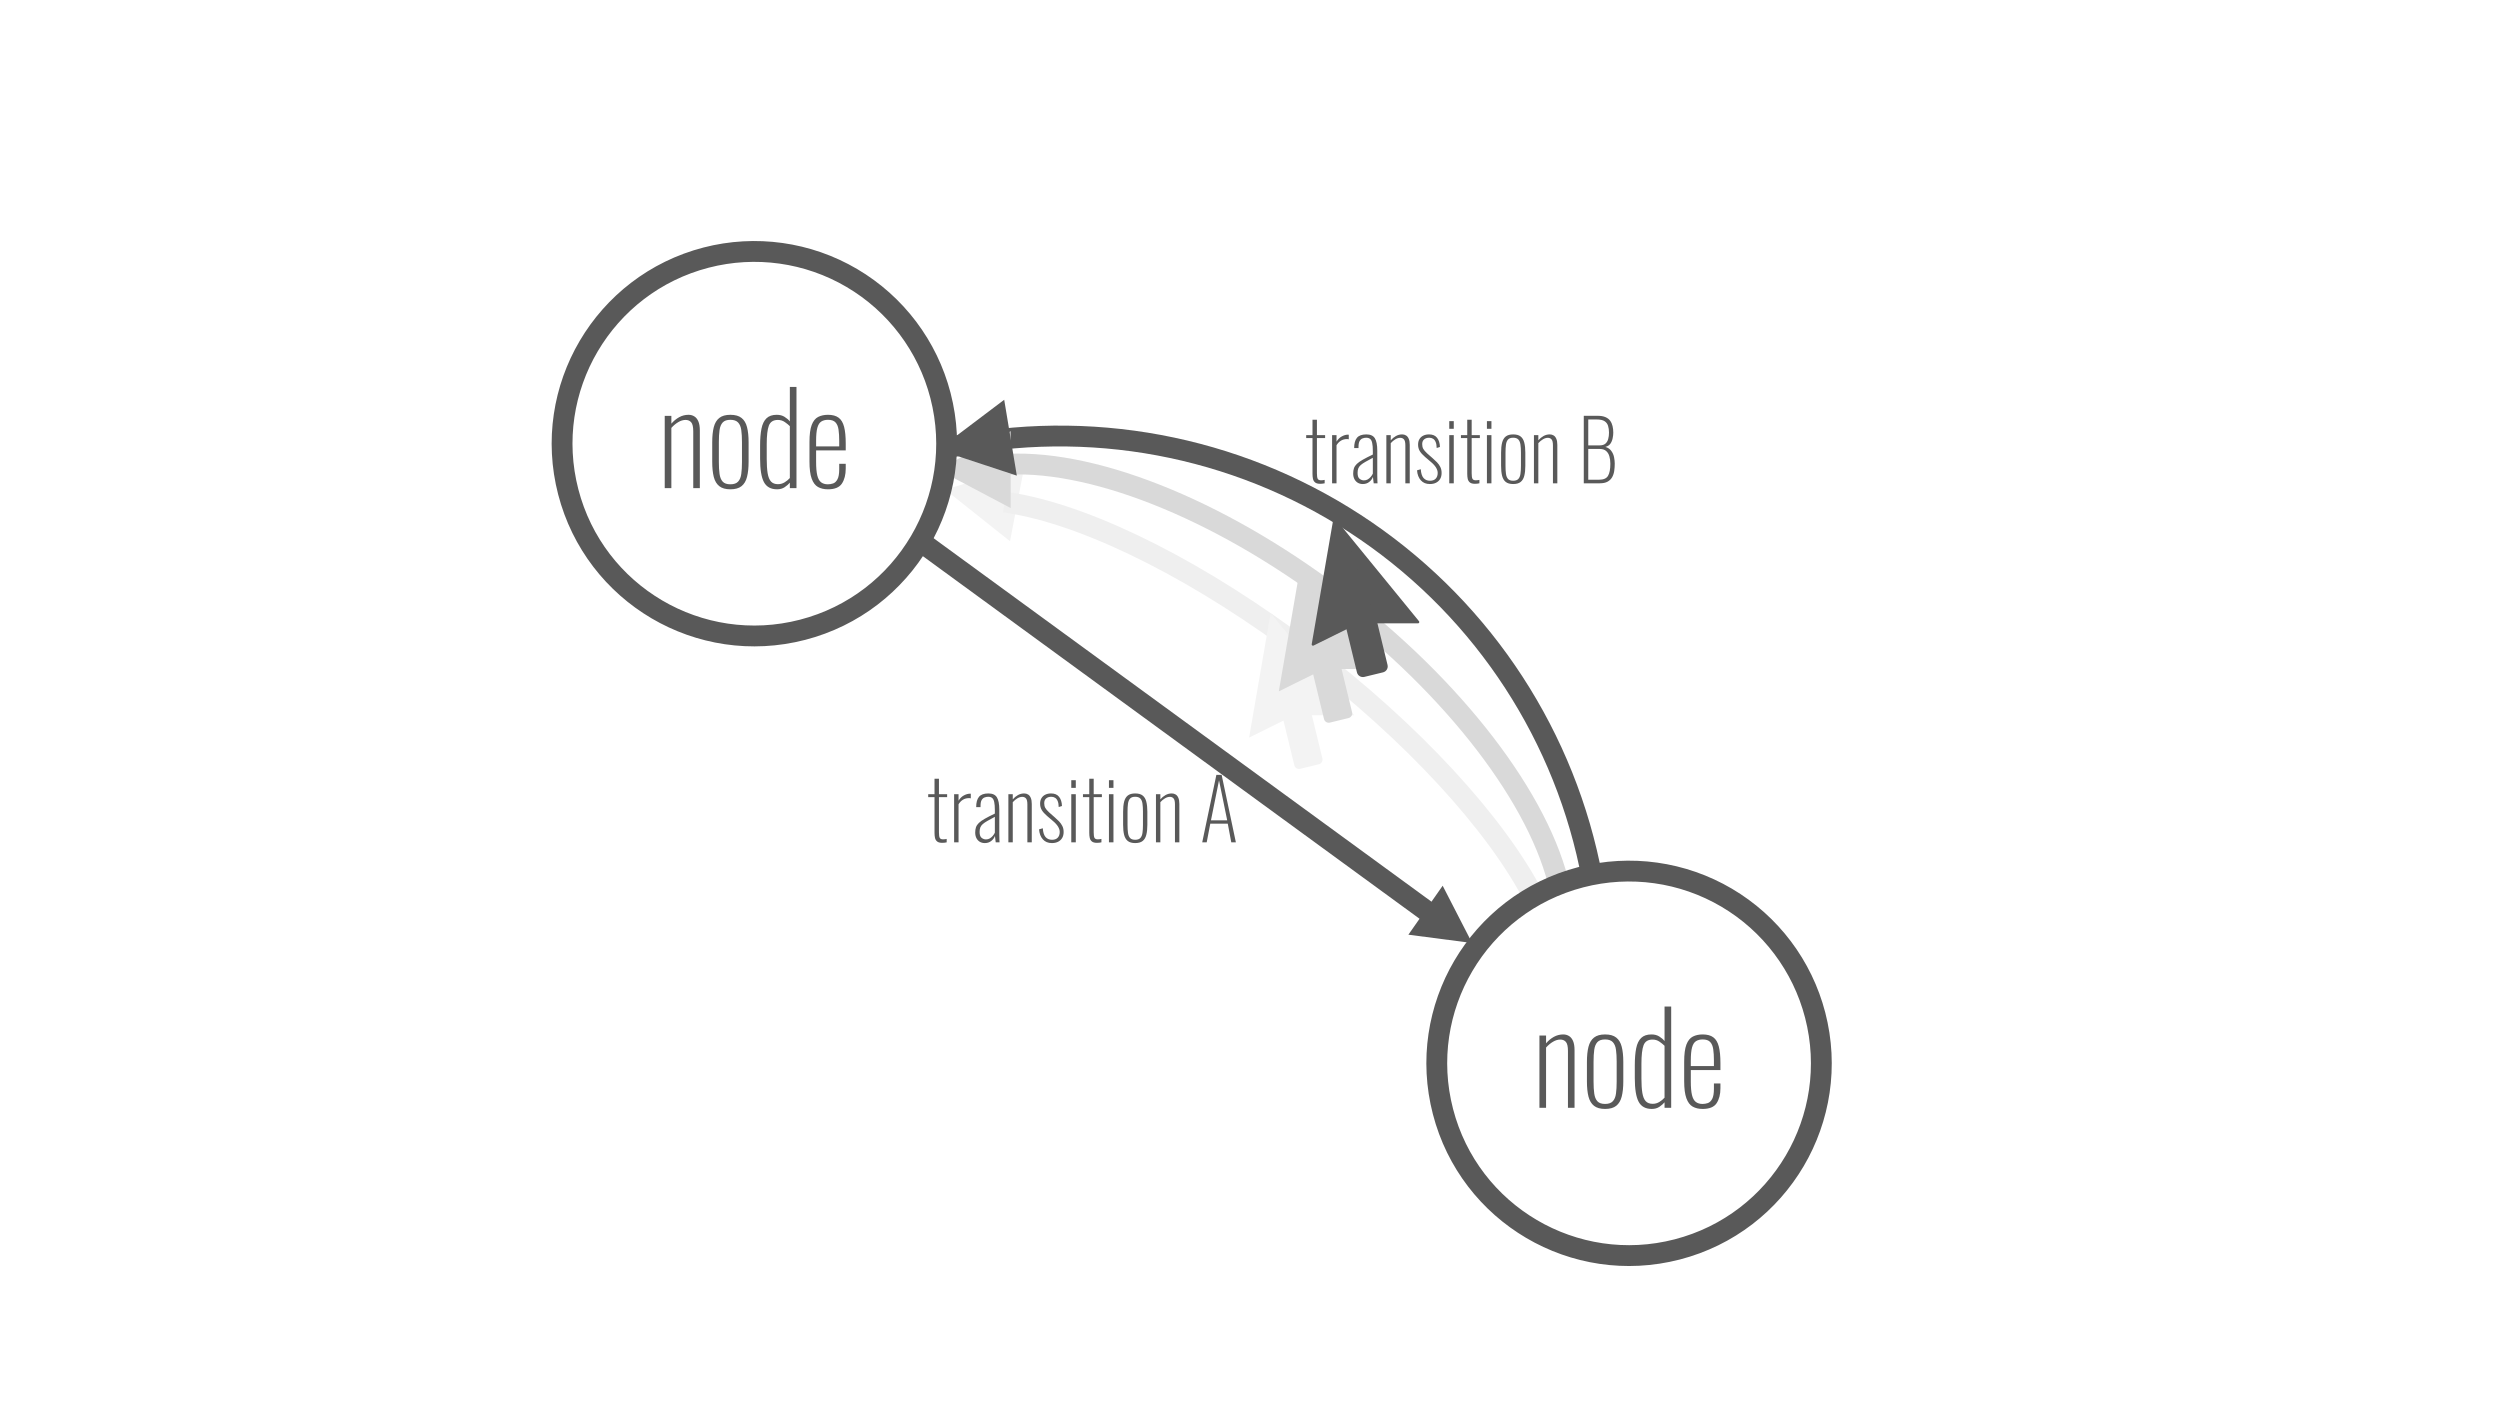 <svg version="1.1" viewBox="0.0 0.0 960.0 540.0" fill="none" stroke="none" stroke-linecap="square" stroke-miterlimit="10" xmlns:xlink="http://www.w3.org/1999/xlink" xmlns="http://www.w3.org/2000/svg"><rect x="0.0" y="0.0" width="960.0" height="540.0" fill="#333333" stroke="none"/><clipPath id="g596a490178_0_464.0"><path d="m0 0l960.0 0l0 540.0l-960.0 0l0 -540.0z" clip-rule="nonzero"/></clipPath><g clip-path="url(#g596a490178_0_464.0)"><path fill="#ffffff" d="m0 0l960.0 0l0 540.0l-960.0 0z" fill-rule="evenodd"/><path fill="#000000" fill-opacity="0.0" d="m353.291 207.824l194.11 141.701" fill-rule="evenodd"/><path stroke="#595959" stroke-width="8.0" stroke-linejoin="round" stroke-linecap="butt" d="m353.291 207.824l194.11 141.701" fill-rule="evenodd"/><path fill="#f3f3f3" d="m387.848 207.84l-24.913 -19.827l30.457 -9.181z" fill-rule="evenodd"/><path fill="#000000" fill-opacity="0.0" d="m389.79 193.451l0 0c30.3 5.405 72.325 26.799 112.261 57.147c39.935 30.349 72.614 65.726 87.292 94.502l-115.87 -51.748z" fill-rule="evenodd"/><path fill="#000000" fill-opacity="0.0" d="m389.79 193.451l0 0c30.3 5.405 72.325 26.799 112.261 57.147c39.935 30.349 72.614 65.726 87.292 94.502" fill-rule="evenodd"/><path stroke="#efefef" stroke-width="8.0" stroke-linejoin="round" stroke-linecap="butt" d="m389.79 193.451l0 0c30.3 5.405 72.325 26.799 112.261 57.147c39.935 30.349 72.614 65.726 87.292 94.502" fill-rule="evenodd"/><path fill="#000000" fill-opacity="0.0" d="m368.926 170.942l0 0c54.225 -10.087 110.237 1.781 155.712 32.992c45.475 31.211 76.69 79.208 86.776 133.434l-204.457 38.031z" fill-rule="evenodd"/><path fill="#000000" fill-opacity="0.0" d="m368.926 170.942l0 0c54.225 -10.087 110.237 1.781 155.712 32.992c45.475 31.211 76.69 79.208 86.776 133.434" fill-rule="evenodd"/><path stroke="#595959" stroke-width="8.0" stroke-linejoin="round" stroke-linecap="butt" d="m368.926 170.942l0 0c54.225 -10.087 110.237 1.781 155.712 32.992c45.475 31.211 76.69 79.208 86.776 133.434" fill-rule="evenodd"/><path fill="#000000" fill-opacity="0.0" d="m383.749 178.511l0 0c33.867 -3.145 83.783 16.551 129.213 50.984c45.43 34.433 78.7 77.788 86.123 112.227l-125.614 -56.1z" fill-rule="evenodd"/><path fill="#000000" fill-opacity="0.0" d="m383.749 178.511l0 0c33.867 -3.145 83.783 16.551 129.213 50.984c45.43 34.433 78.7 77.788 86.123 112.227" fill-rule="evenodd"/><path stroke="#d9d9d9" stroke-width="8.0" stroke-linejoin="round" stroke-linecap="butt" d="m383.749 178.511l0 0c33.867 -3.145 83.783 16.551 129.213 50.984c45.43 34.433 78.7 77.788 86.123 112.227" fill-rule="evenodd"/><path fill="#d9d9d9" d="m388.099 195.099l-27.937 -14.772l27.937 -14.772z" fill-rule="evenodd"/><path fill="#ffffff" d="m218.209 188.88l0 0c-10.219 -39.469 13.492 -79.749 52.961 -89.969l0 0c18.954 -4.908 39.08 -2.085 55.953 7.847c16.872 9.932 29.108 26.16 34.016 45.113l0 0c10.219 39.469 -13.492 79.749 -52.961 89.969l0 0c-39.469 10.219 -79.749 -13.492 -89.969 -52.961z" fill-rule="evenodd"/><path stroke="#595959" stroke-width="8.0" stroke-linejoin="round" stroke-linecap="butt" d="m218.209 188.88l0 0c-10.219 -39.469 13.492 -79.749 52.961 -89.969l0 0c18.954 -4.908 39.08 -2.085 55.953 7.847c16.872 9.932 29.108 26.16 34.016 45.113l0 0c10.219 39.469 -13.492 79.749 -52.961 89.969l0 0c-39.469 10.219 -79.749 -13.492 -89.969 -52.961z" fill-rule="evenodd"/><path fill="#ffffff" d="m554.096 426.819l0 0c-10.219 -39.469 13.492 -79.749 52.961 -89.969l0 0c18.954 -4.908 39.08 -2.085 55.953 7.847c16.872 9.932 29.108 26.16 34.016 45.113l0 0c10.219 39.469 -13.492 79.749 -52.961 89.969l0 0c-39.469 10.219 -79.749 -13.492 -89.969 -52.961z" fill-rule="evenodd"/><path stroke="#595959" stroke-width="8.0" stroke-linejoin="round" stroke-linecap="butt" d="m554.096 426.819l0 0c-10.219 -39.469 13.492 -79.749 52.961 -89.969l0 0c18.954 -4.908 39.08 -2.085 55.953 7.847c16.872 9.932 29.108 26.16 34.016 45.113l0 0c10.219 39.469 -13.492 79.749 -52.961 89.969l0 0c-39.469 10.219 -79.749 -13.492 -89.969 -52.961z" fill-rule="evenodd"/><path fill="#000000" fill-opacity="0.0" d="m551.734 397.953l147.654 0l0 20.724l-147.654 0z" fill-rule="evenodd"/><path fill="#595959" d="m591.143 425.395l0 -27.75l2.547 0l0 2.984q1.297 -1.531 2.969 -2.469q1.688 -0.938 3.609 -0.938q1.25 0 2.234 0.609q0.984 0.594 1.547 1.906q0.578 1.312 0.578 3.531l0 22.125l-2.531 0l0 -21.844q0 -2.547 -0.797 -3.453q-0.797 -0.906 -2.141 -0.906q-1.391 0 -2.812 0.844q-1.406 0.828 -2.656 2.219l0 23.141l-2.547 0zm25.206 0.438q-2.734 0 -4.25 -1.203q-1.516 -1.203 -2.125 -3.547q-0.594 -2.359 -0.594 -5.812l0 -7.484q0 -3.469 0.594 -5.812q0.609 -2.359 2.125 -3.547q1.516 -1.203 4.25 -1.203q2.781 0 4.281 1.203q1.516 1.188 2.109 3.516q0.609 2.328 0.609 5.844l0 7.484q0 3.453 -0.609 5.812q-0.594 2.344 -2.109 3.547q-1.5 1.203 -4.281 1.203zm0 -1.922q2.016 0 2.969 -1.031q0.969 -1.031 1.219 -2.953q0.266 -1.922 0.266 -4.562l0 -7.688q0 -2.688 -0.266 -4.578q-0.25 -1.891 -1.219 -2.922q-0.953 -1.031 -2.969 -1.031q-2.016 0 -2.953 1.031q-0.938 1.031 -1.203 2.922q-0.266 1.891 -0.266 4.578l0 7.688q0 2.641 0.266 4.562q0.266 1.922 1.203 2.953q0.938 1.031 2.953 1.031zm17.947 1.922q-3.594 0 -5.062 -2.766q-1.469 -2.766 -1.469 -9.047l0 -4.938q0 -3.938 0.531 -6.547q0.531 -2.625 1.922 -3.969q1.391 -1.344 3.938 -1.344q1.781 0 3.016 0.797q1.25 0.781 2.016 1.75l0 -13.25l2.547 0l0 38.875l-2.547 0l0 -2.109q-0.766 0.906 -1.984 1.734q-1.219 0.812 -2.906 0.812zm0.344 -1.969q1.391 0 2.562 -0.719q1.172 -0.719 1.984 -1.641l0 -19.922q-0.766 -0.766 -1.938 -1.578q-1.172 -0.812 -2.656 -0.812q-2.641 0 -3.469 2.203q-0.812 2.203 -0.812 7.062l0 5.75q0 3.359 0.359 5.5q0.359 2.141 1.297 3.156q0.938 1.0 2.672 1.0zm19.148 1.969q-2.203 0 -3.797 -0.891q-1.578 -0.891 -2.422 -3.219q-0.844 -2.328 -0.844 -6.594l0 -7.391q0 -4.375 0.859 -6.625q0.875 -2.266 2.484 -3.078q1.609 -0.812 3.766 -0.812q2.594 0 4.078 1.109q1.484 1.094 2.109 3.516q0.625 2.422 0.625 6.406l0 2.641l-11.375 0l0 4.422q0 3.312 0.453 5.188q0.453 1.859 1.469 2.641q1.016 0.766 2.594 0.766q1.0 0 2.0 -0.328q1.016 -0.344 1.688 -1.594q0.672 -1.25 0.672 -3.891l0 -2.062l2.5 0l0 1.828q0 3.547 -1.469 5.766q-1.453 2.203 -5.391 2.203zm-4.516 -16.469l8.875 0l0 -2.156q0 -2.5 -0.266 -4.297q-0.25 -1.797 -1.172 -2.781q-0.906 -0.984 -2.875 -0.984q-1.531 0 -2.562 0.656q-1.031 0.641 -1.516 2.391q-0.484 1.75 -0.484 5.062l0 2.109z" fill-rule="nonzero"/><path fill="#000000" fill-opacity="0.0" d="m215.847 160.013l147.654 0l0 20.724l-147.654 0z" fill-rule="evenodd"/><path fill="#595959" d="m255.256 187.455l0 -27.75l2.547 0l0 2.984q1.297 -1.531 2.969 -2.469q1.688 -0.938 3.609 -0.938q1.25 0 2.234 0.609q0.984 0.594 1.547 1.906q0.578 1.312 0.578 3.531l0 22.125l-2.531 0l0 -21.844q0 -2.547 -0.797 -3.453q-0.797 -0.906 -2.141 -0.906q-1.391 0 -2.812 0.844q-1.406 0.828 -2.656 2.219l0 23.141l-2.547 0zm25.206 0.438q-2.734 0 -4.25 -1.203q-1.516 -1.203 -2.125 -3.547q-0.594 -2.359 -0.594 -5.812l0 -7.484q0 -3.469 0.594 -5.812q0.609 -2.359 2.125 -3.547q1.516 -1.203 4.25 -1.203q2.781 0 4.281 1.203q1.516 1.188 2.109 3.516q0.609 2.328 0.609 5.844l0 7.484q0 3.453 -0.609 5.812q-0.594 2.344 -2.109 3.547q-1.5 1.203 -4.281 1.203zm0 -1.922q2.016 0 2.969 -1.031q0.969 -1.031 1.219 -2.953q0.266 -1.922 0.266 -4.562l0 -7.688q0 -2.688 -0.266 -4.578q-0.25 -1.891 -1.219 -2.922q-0.953 -1.031 -2.969 -1.031q-2.016 0 -2.953 1.031q-0.938 1.031 -1.203 2.922q-0.266 1.891 -0.266 4.578l0 7.688q0 2.641 0.266 4.562q0.266 1.922 1.203 2.953q0.938 1.031 2.953 1.031zm17.947 1.922q-3.594 0 -5.062 -2.766q-1.469 -2.766 -1.469 -9.047l0 -4.938q0 -3.938 0.531 -6.547q0.531 -2.625 1.922 -3.969q1.391 -1.344 3.938 -1.344q1.781 0 3.016 0.797q1.25 0.781 2.016 1.75l0 -13.25l2.547 0l0 38.875l-2.547 0l0 -2.109q-0.766 0.906 -1.984 1.734q-1.219 0.812 -2.906 0.812zm0.344 -1.969q1.391 0 2.562 -0.719q1.172 -0.719 1.984 -1.641l0 -19.922q-0.766 -0.766 -1.938 -1.578q-1.172 -0.812 -2.656 -0.812q-2.641 0 -3.469 2.203q-0.812 2.203 -0.812 7.062l0 5.75q0 3.359 0.359 5.5q0.359 2.141 1.297 3.156q0.938 1.0 2.672 1.0zm19.148 1.969q-2.203 0 -3.797 -0.891q-1.578 -0.891 -2.422 -3.219q-0.844 -2.328 -0.844 -6.594l0 -7.391q0 -4.375 0.859 -6.625q0.875 -2.266 2.484 -3.078q1.609 -0.812 3.766 -0.812q2.594 0 4.078 1.109q1.484 1.094 2.109 3.516q0.625 2.422 0.625 6.406l0 2.641l-11.375 0l0 4.422q0 3.312 0.453 5.188q0.453 1.859 1.469 2.641q1.016 0.766 2.594 0.766q1.0 0 2.0 -0.328q1.016 -0.344 1.688 -1.594q0.672 -1.25 0.672 -3.891l0 -2.062l2.5 0l0 1.828q0 3.547 -1.469 5.766q-1.453 2.203 -5.391 2.203zm-4.516 -16.469l8.875 0l0 -2.156q0 -2.5 -0.266 -4.297q-0.25 -1.797 -1.172 -2.781q-0.906 -0.984 -2.875 -0.984q-1.531 0 -2.562 0.656q-1.031 0.641 -1.516 2.391q-0.484 1.75 -0.484 5.062l0 2.109z" fill-rule="nonzero"/><path fill="#595959" d="m390.462 182.643l-30.236 -9.969l25.386 -19.165z" fill-rule="evenodd"/><path fill="#f3f3f3" d="m488.132 274.652l0 -38.998l31.844 38.998z" fill-rule="evenodd"/><path fill="#f3f3f3" d="m505.174 270.606l-17.3 -34.952l-8.219 47.578z" fill-rule="evenodd"/><path fill="#f3f3f3" d="m491.731 272.084l0 0c-0.241 -0.992 0.368 -1.991 1.36 -2.233l7.183 -1.747l0 0c0.476 -0.116 0.979 -0.038 1.397 0.217c0.419 0.255 0.719 0.666 0.834 1.142l5.29 21.785c0.241 0.992 -0.368 1.991 -1.36 2.233l-7.183 1.747c-0.992 0.241 -1.991 -0.367 -2.232 -1.359z" fill-rule="evenodd"/><path fill="#d9d9d9" d="m499.536 256.904l0 -38.998l31.844 38.998z" fill-rule="evenodd"/><path fill="#d9d9d9" d="m516.578 252.858l-17.3 -34.952l-8.219 47.578z" fill-rule="evenodd"/><path fill="#d9d9d9" d="m503.135 254.337l0 0c-0.241 -0.992 0.368 -1.991 1.36 -2.233l7.183 -1.747l0 0c0.476 -0.116 0.979 -0.038 1.398 0.217c0.419 0.255 0.719 0.666 0.834 1.142l5.29 21.785c0.241 0.992 -0.368 1.991 -1.36 2.233l-7.183 1.747c-0.992 0.241 -1.991 -0.367 -2.232 -1.359z" fill-rule="evenodd"/><path fill="#595959" d="m512.665 238.867l0 -38.998l31.844 38.998z" fill-rule="evenodd"/><path stroke="#595959" stroke-width="1.0" stroke-linejoin="round" stroke-linecap="butt" d="m512.665 238.867l0 -38.998l31.844 38.998z" fill-rule="evenodd"/><path fill="#595959" d="m529.707 234.821l-17.3 -34.952l-8.219 47.578z" fill-rule="evenodd"/><path stroke="#595959" stroke-width="1.0" stroke-linejoin="round" stroke-linecap="butt" d="m529.707 234.821l-17.3 -34.952l-8.219 47.578z" fill-rule="evenodd"/><path fill="#595959" d="m516.264 236.299l0 0c-0.241 -0.992 0.368 -1.991 1.36 -2.233l7.183 -1.747l0 0c0.476 -0.116 0.979 -0.038 1.398 0.217c0.419 0.255 0.719 0.666 0.834 1.142l5.29 21.785c0.241 0.992 -0.368 1.991 -1.36 2.233l-7.183 1.747c-0.992 0.241 -1.991 -0.367 -2.232 -1.359z" fill-rule="evenodd"/><path stroke="#595959" stroke-width="1.0" stroke-linejoin="round" stroke-linecap="butt" d="m516.264 236.299l0 0c-0.241 -0.992 0.368 -1.991 1.36 -2.233l7.183 -1.747l0 0c0.476 -0.116 0.979 -0.038 1.398 0.217c0.419 0.255 0.719 0.666 0.834 1.142l5.29 21.785c0.241 0.992 -0.368 1.991 -1.36 2.233l-7.183 1.747c-0.992 0.241 -1.991 -0.367 -2.232 -1.359z" fill-rule="evenodd"/><path fill="#000000" fill-opacity="0.0" d="m462.353 160.012l197.732 0l0 27.717l-197.732 0z" fill-rule="evenodd"/><path fill="#595959" d="m506.95 185.778q-1.281 0 -1.922 -0.5q-0.641 -0.516 -0.844 -1.375q-0.188 -0.875 -0.188 -1.953l0 -13.734l-2.422 0l0 -1.125l2.422 0l0 -5.922l1.703 0l0 5.922l3.141 0l0 1.125l-3.141 0l0 13.5q0 1.5 0.281 2.109q0.297 0.609 1.312 0.609q0.328 0 0.688 -0.047q0.375 -0.047 0.688 -0.109l0 1.312q-0.375 0.094 -0.859 0.141q-0.484 0.047 -0.859 0.047zm4.572 -0.188l0 -18.5l1.703 0l0 2.5q0.828 -1.375 2.062 -2.031q1.234 -0.656 2.312 -0.656q0.062 0 0.141 0q0.094 0 0.188 0.031l0 1.766q-0.141 -0.062 -0.344 -0.078q-0.203 -0.016 -0.359 -0.016q-1.281 0 -2.297 0.609q-1.0 0.594 -1.703 1.75l0 14.625l-1.703 0zm11.803 0.281q-1.109 0 -1.953 -0.5q-0.828 -0.516 -1.297 -1.422q-0.453 -0.922 -0.453 -2.109q0 -1.172 0.297 -2.047q0.312 -0.891 1.109 -1.656q0.797 -0.766 2.281 -1.609q1.5 -0.859 3.859 -1.984l0 -1.312q0 -2.016 -0.25 -3.125q-0.234 -1.125 -0.797 -1.562q-0.547 -0.453 -1.516 -0.453q-0.734 0 -1.406 0.266q-0.672 0.25 -1.109 1.0q-0.422 0.75 -0.422 2.219l0 0.484l-1.672 0q0 -2.656 1.078 -3.953q1.078 -1.297 3.594 -1.297q2.344 0 3.266 1.469q0.938 1.469 0.938 4.766l0 9.312q0 0.266 0.016 0.984q0.016 0.719 0.031 1.391q0.016 0.672 0.047 0.859l-1.469 0q-0.062 -0.672 -0.172 -1.406q-0.094 -0.734 -0.125 -1.062q-0.406 1.156 -1.438 1.953q-1.016 0.797 -2.438 0.797zm0.422 -1.406q0.797 0 1.438 -0.359q0.641 -0.375 1.156 -0.969q0.516 -0.594 0.828 -1.266l0 -6.078q-1.688 0.906 -2.828 1.547q-1.141 0.641 -1.797 1.219q-0.656 0.562 -0.953 1.281q-0.281 0.719 -0.281 1.75q0 1.656 0.766 2.266q0.781 0.609 1.672 0.609zm8.612 1.125l0 -18.5l1.688 0l0 1.984q0.875 -1.016 1.984 -1.641q1.125 -0.625 2.406 -0.625q0.828 0 1.484 0.406q0.656 0.391 1.031 1.281q0.391 0.875 0.391 2.344l0 14.75l-1.688 0l0 -14.562q0 -1.688 -0.531 -2.297q-0.531 -0.609 -1.422 -0.609q-0.938 0 -1.875 0.562q-0.938 0.547 -1.781 1.484l0 15.422l-1.688 0zm16.7 0.281q-2.172 0 -3.453 -1.422q-1.281 -1.422 -1.469 -3.844l1.438 -0.422q0.156 2.328 1.062 3.375q0.922 1.047 2.484 1.047q1.406 0 2.172 -0.781q0.781 -0.797 0.781 -2.234q0 -0.984 -0.656 -2.062q-0.656 -1.078 -2.078 -2.25l-2.141 -1.828q-1.375 -1.188 -2.016 -2.25q-0.641 -1.078 -0.641 -2.453q0 -1.281 0.531 -2.141q0.531 -0.875 1.469 -1.328q0.953 -0.469 2.203 -0.469q2.078 0 3.094 1.312q1.031 1.312 1.094 3.516l-1.25 0.391q-0.031 -1.453 -0.406 -2.312q-0.359 -0.859 -0.984 -1.234q-0.625 -0.391 -1.453 -0.391q-1.219 0 -1.969 0.625q-0.75 0.625 -0.75 1.828q0 1.031 0.391 1.781q0.406 0.75 1.484 1.75l2.219 1.953q0.828 0.703 1.594 1.5q0.766 0.797 1.266 1.781q0.5 0.969 0.5 2.312q0 1.344 -0.562 2.297q-0.562 0.938 -1.578 1.453q-1.0 0.5 -2.375 0.5zm7.455 -0.281l0 -18.5l1.734 0l0 18.5l-1.734 0zm0 -20.922l0 -2.953l1.734 0l0 2.953l-1.734 0zm9.861 21.109q-1.281 0 -1.922 -0.5q-0.641 -0.516 -0.844 -1.375q-0.188 -0.875 -0.188 -1.953l0 -13.734l-2.422 0l0 -1.125l2.422 0l0 -5.922l1.703 0l0 5.922l3.141 0l0 1.125l-3.141 0l0 13.5q0 1.5 0.281 2.109q0.297 0.609 1.312 0.609q0.328 0 0.688 -0.047q0.375 -0.047 0.688 -0.109l0 1.312q-0.375 0.094 -0.859 0.141q-0.484 0.047 -0.859 0.047zm4.604 -0.188l0 -18.5l1.734 0l0 18.5l-1.734 0zm0 -20.922l0 -2.953l1.734 0l0 2.953l-1.734 0zm10.079 21.203q-1.828 0 -2.844 -0.797q-1.0 -0.797 -1.406 -2.359q-0.391 -1.578 -0.391 -3.875l0 -5.0q0 -2.297 0.391 -3.859q0.406 -1.578 1.406 -2.375q1.016 -0.797 2.844 -0.797q1.859 0 2.859 0.797q1.016 0.797 1.406 2.359q0.406 1.547 0.406 3.875l0 5.0q0 2.297 -0.406 3.875q-0.391 1.562 -1.406 2.359q-1.0 0.797 -2.859 0.797zm0 -1.266q1.344 0 1.984 -0.688q0.641 -0.703 0.812 -1.969q0.188 -1.281 0.188 -3.047l0 -5.125q0 -1.781 -0.188 -3.047q-0.172 -1.266 -0.812 -1.953q-0.641 -0.688 -1.984 -0.688q-1.344 0 -1.969 0.688q-0.625 0.688 -0.797 1.953q-0.172 1.266 -0.172 3.047l0 5.125q0 1.766 0.172 3.047q0.172 1.266 0.797 1.969q0.625 0.688 1.969 0.688zm7.975 0.984l0 -18.5l1.688 0l0 1.984q0.875 -1.016 1.984 -1.641q1.125 -0.625 2.406 -0.625q0.828 0 1.484 0.406q0.656 0.391 1.031 1.281q0.391 0.875 0.391 2.344l0 14.75l-1.688 0l0 -14.562q0 -1.688 -0.531 -2.297q-0.531 -0.609 -1.422 -0.609q-0.938 0 -1.875 0.562q-0.938 0.547 -1.781 1.484l0 15.422l-1.688 0zm19.138 0l0 -25.922l5.344 0q1.781 0 2.953 0.5q1.172 0.5 1.828 1.391q0.656 0.891 0.922 2.062q0.281 1.172 0.281 2.516q0 1.016 -0.25 2.188q-0.234 1.172 -0.875 2.078q-0.641 0.891 -1.922 1.203q1.5 0.453 2.281 1.547q0.797 1.078 1.062 2.406q0.266 1.328 0.266 2.484q0 1.469 -0.203 2.812q-0.203 1.344 -0.812 2.422q-0.609 1.062 -1.75 1.688q-1.125 0.625 -3.016 0.625l-6.109 0zm1.719 -1.375l4.156 0q2.562 0 3.438 -1.5q0.891 -1.516 0.891 -4.641q0 -1.578 -0.375 -2.844q-0.359 -1.281 -1.25 -2.047q-0.875 -0.781 -2.438 -0.781l-4.422 0l0 11.812zm0 -13.188l4.391 0q1.438 0 2.203 -0.672q0.766 -0.672 1.062 -1.766q0.312 -1.109 0.312 -2.453q0 -1.438 -0.359 -2.594q-0.344 -1.156 -1.359 -1.812q-1.0 -0.656 -3.047 -0.656l-3.203 0l0 9.953z" fill-rule="nonzero"/><path fill="#595959" d="m553.984 340.117l11.307 22.0l-24.472 -3.197z" fill-rule="evenodd"/><path fill="#000000" fill-opacity="0.0" d="m339.001 300.986l153.512 0l0 21.512l-153.512 0z" fill-rule="evenodd"/><path fill="#595959" d="m361.808 323.649q-1.281 0 -1.922 -0.5q-0.641 -0.516 -0.844 -1.375q-0.188 -0.875 -0.188 -1.953l0 -13.734l-2.422 0l0 -1.125l2.422 0l0 -5.922l1.703 0l0 5.922l3.141 0l0 1.125l-3.141 0l0 13.5q0 1.5 0.281 2.109q0.297 0.609 1.312 0.609q0.328 0 0.688 -0.047q0.375 -0.047 0.688 -0.109l0 1.312q-0.375 0.094 -0.859 0.141q-0.484 0.047 -0.859 0.047zm4.572 -0.188l0 -18.5l1.703 0l0 2.5q0.828 -1.375 2.062 -2.031q1.234 -0.656 2.312 -0.656q0.062 0 0.141 0q0.094 0 0.188 0.031l0 1.766q-0.141 -0.062 -0.344 -0.078q-0.203 -0.016 -0.359 -0.016q-1.281 0 -2.297 0.609q-1.0 0.594 -1.703 1.75l0 14.625l-1.703 0zm11.803 0.281q-1.109 0 -1.953 -0.5q-0.828 -0.516 -1.297 -1.422q-0.453 -0.922 -0.453 -2.109q0 -1.172 0.297 -2.047q0.312 -0.891 1.109 -1.656q0.797 -0.766 2.281 -1.609q1.5 -0.859 3.859 -1.984l0 -1.312q0 -2.016 -0.25 -3.125q-0.234 -1.125 -0.797 -1.562q-0.547 -0.453 -1.516 -0.453q-0.734 0 -1.406 0.266q-0.672 0.25 -1.109 1.0q-0.422 0.75 -0.422 2.219l0 0.484l-1.672 0q0 -2.656 1.078 -3.953q1.078 -1.297 3.594 -1.297q2.344 0 3.266 1.469q0.938 1.469 0.938 4.766l0 9.312q0 0.266 0.016 0.984q0.016 0.719 0.031 1.391q0.016 0.672 0.047 0.859l-1.469 0q-0.062 -0.672 -0.172 -1.406q-0.094 -0.734 -0.125 -1.062q-0.406 1.156 -1.438 1.953q-1.016 0.797 -2.438 0.797zm0.422 -1.406q0.797 0 1.438 -0.359q0.641 -0.375 1.156 -0.969q0.516 -0.594 0.828 -1.266l0 -6.078q-1.688 0.906 -2.828 1.547q-1.141 0.641 -1.797 1.219q-0.656 0.562 -0.953 1.281q-0.281 0.719 -0.281 1.75q0 1.656 0.766 2.266q0.781 0.609 1.672 0.609zm8.612 1.125l0 -18.5l1.688 0l0 1.984q0.875 -1.016 1.984 -1.641q1.125 -0.625 2.406 -0.625q0.828 0 1.484 0.406q0.656 0.391 1.031 1.281q0.391 0.875 0.391 2.344l0 14.75l-1.688 0l0 -14.562q0 -1.688 -0.531 -2.297q-0.531 -0.609 -1.422 -0.609q-0.938 0 -1.875 0.562q-0.938 0.547 -1.781 1.484l0 15.422l-1.688 0zm16.7 0.281q-2.172 0 -3.453 -1.422q-1.281 -1.422 -1.469 -3.844l1.438 -0.422q0.156 2.328 1.062 3.375q0.922 1.047 2.484 1.047q1.406 0 2.172 -0.781q0.781 -0.797 0.781 -2.234q0 -0.984 -0.656 -2.062q-0.656 -1.078 -2.078 -2.25l-2.141 -1.828q-1.375 -1.188 -2.016 -2.25q-0.641 -1.078 -0.641 -2.453q0 -1.281 0.531 -2.141q0.531 -0.875 1.469 -1.328q0.953 -0.469 2.203 -0.469q2.078 0 3.094 1.312q1.031 1.312 1.094 3.516l-1.25 0.391q-0.031 -1.453 -0.406 -2.312q-0.359 -0.859 -0.984 -1.234q-0.625 -0.391 -1.453 -0.391q-1.219 0 -1.969 0.625q-0.75 0.625 -0.75 1.828q0 1.031 0.391 1.781q0.406 0.75 1.484 1.75l2.219 1.953q0.828 0.703 1.594 1.5q0.766 0.797 1.266 1.781q0.5 0.969 0.5 2.312q0 1.344 -0.562 2.297q-0.562 0.938 -1.578 1.453q-1.0 0.5 -2.375 0.5zm7.455 -0.281l0 -18.5l1.734 0l0 18.5l-1.734 0zm0 -20.922l0 -2.953l1.734 0l0 2.953l-1.734 0zm9.861 21.109q-1.281 0 -1.922 -0.5q-0.641 -0.516 -0.844 -1.375q-0.188 -0.875 -0.188 -1.953l0 -13.734l-2.422 0l0 -1.125l2.422 0l0 -5.922l1.703 0l0 5.922l3.141 0l0 1.125l-3.141 0l0 13.5q0 1.5 0.281 2.109q0.297 0.609 1.312 0.609q0.328 0 0.688 -0.047q0.375 -0.047 0.688 -0.109l0 1.312q-0.375 0.094 -0.859 0.141q-0.484 0.047 -0.859 0.047zm4.604 -0.188l0 -18.5l1.734 0l0 18.5l-1.734 0zm0 -20.922l0 -2.953l1.734 0l0 2.953l-1.734 0zm10.079 21.203q-1.828 0 -2.844 -0.797q-1.0 -0.797 -1.406 -2.359q-0.391 -1.578 -0.391 -3.875l0 -5.0q0 -2.297 0.391 -3.859q0.406 -1.578 1.406 -2.375q1.016 -0.797 2.844 -0.797q1.859 0 2.859 0.797q1.016 0.797 1.406 2.359q0.406 1.547 0.406 3.875l0 5.0q0 2.297 -0.406 3.875q-0.391 1.562 -1.406 2.359q-1.0 0.797 -2.859 0.797zm0 -1.266q1.344 0 1.984 -0.688q0.641 -0.703 0.812 -1.969q0.188 -1.281 0.188 -3.047l0 -5.125q0 -1.781 -0.188 -3.047q-0.172 -1.266 -0.812 -1.953q-0.641 -0.688 -1.984 -0.688q-1.344 0 -1.969 0.688q-0.625 0.688 -0.797 1.953q-0.172 1.266 -0.172 3.047l0 5.125q0 1.766 0.172 3.047q0.172 1.266 0.797 1.969q0.625 0.688 1.969 0.688zm7.975 0.984l0 -18.5l1.688 0l0 1.984q0.875 -1.016 1.984 -1.641q1.125 -0.625 2.406 -0.625q0.828 0 1.484 0.406q0.656 0.391 1.031 1.281q0.391 0.875 0.391 2.344l0 14.75l-1.688 0l0 -14.562q0 -1.688 -0.531 -2.297q-0.531 -0.609 -1.422 -0.609q-0.938 0 -1.875 0.562q-0.938 0.547 -1.781 1.484l0 15.422l-1.688 0zm17.763 0l5.437 -25.922l2.016 0l5.469 25.922l-1.766 0l-1.344 -7.172l-6.719 0l-1.375 7.172l-1.719 0zm3.359 -8.453l6.234 0l-3.141 -15.359l-3.094 15.359z" fill-rule="nonzero"/></g></svg>